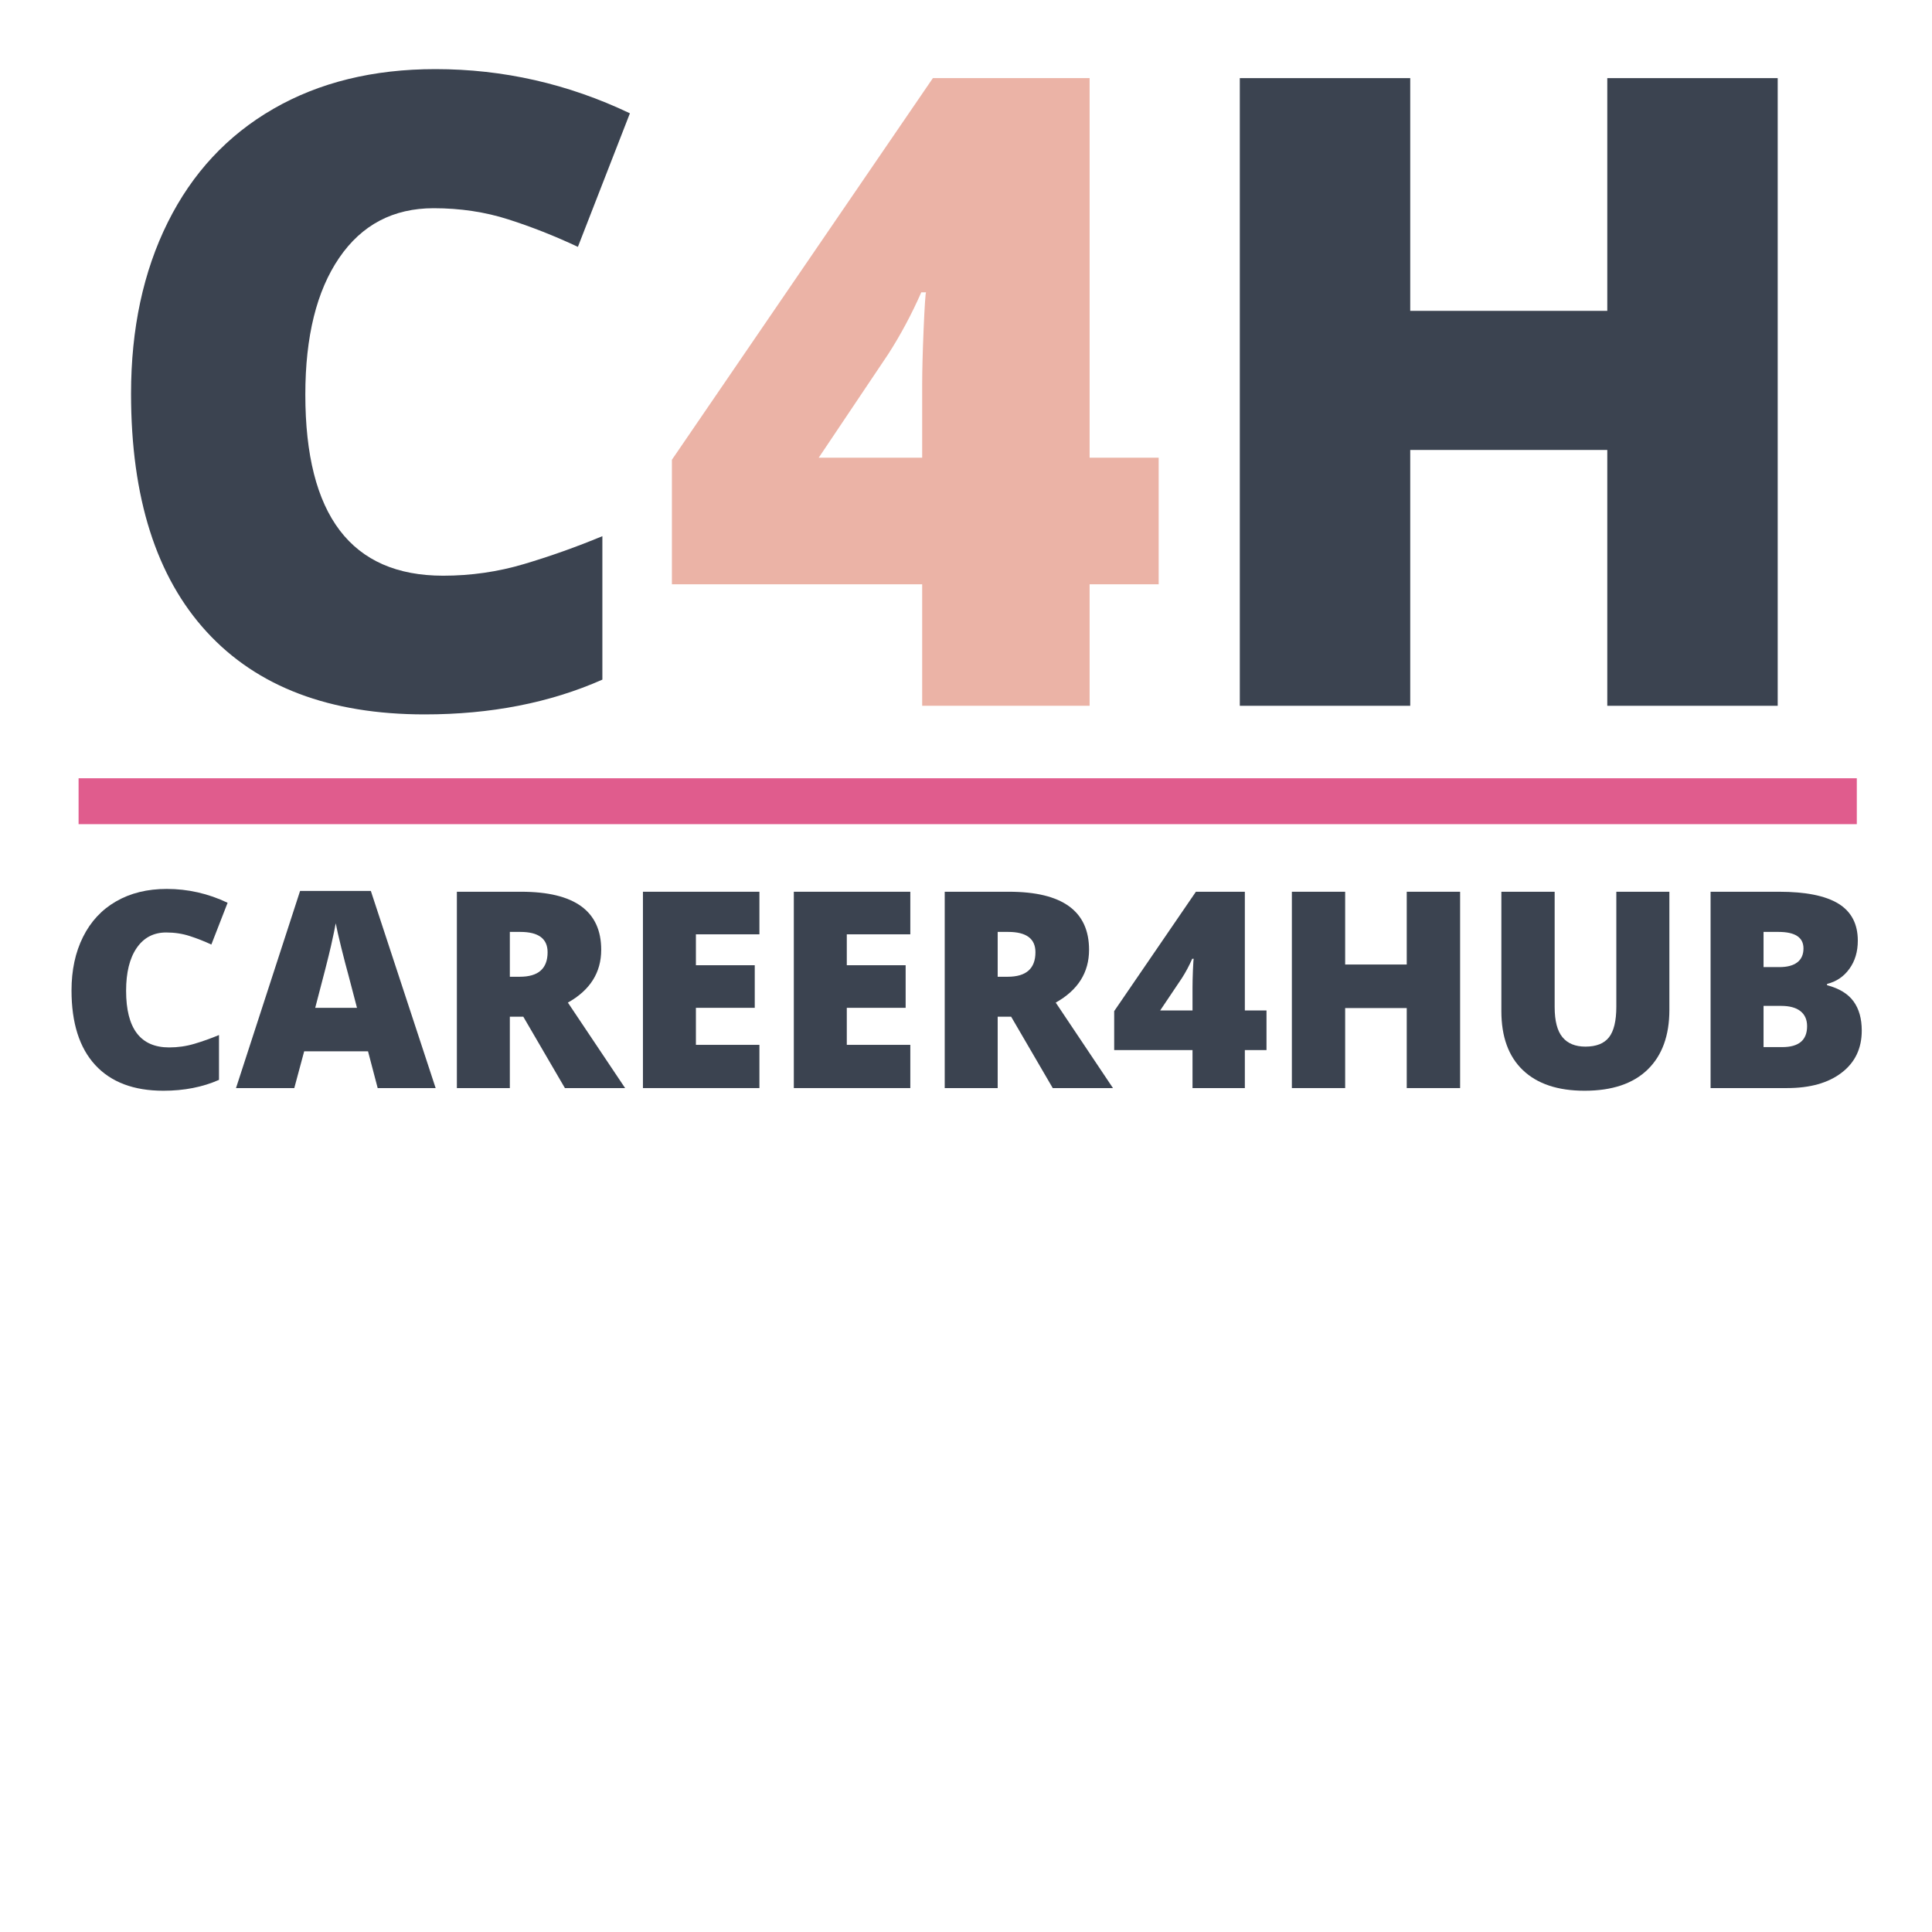 <?xml version="1.0" encoding="UTF-8"?>
<svg xmlns="http://www.w3.org/2000/svg" xmlns:xlink="http://www.w3.org/1999/xlink" width="375pt" height="375pt" viewBox="0 0 375 375" version="1.2">
<defs>
<g>
<symbol overflow="visible" id="glyph0-0">
<path style="stroke:none;" d="M 14.5 -121.828 L 84.656 -121.828 L 84.656 0 L 14.5 0 Z M 23.25 -8.672 L 75.906 -8.672 L 75.906 -113.156 L 23.25 -113.156 Z M 23.25 -8.672 "/>
</symbol>
<symbol overflow="visible" id="glyph0-1">
<path style="stroke:none;" d="M 67.406 -96.578 C 59.57 -96.578 53.461 -93.367 49.078 -86.953 C 44.691 -80.535 42.5 -71.688 42.5 -60.406 C 42.5 -36.969 51.414 -25.25 69.25 -25.25 C 74.633 -25.25 79.852 -26 84.906 -27.5 C 89.969 -29 95.051 -30.805 100.156 -32.922 L 100.156 -5.078 C 89.988 -0.578 78.488 1.672 65.656 1.672 C 47.27 1.672 33.176 -3.66 23.375 -14.328 C 13.57 -24.992 8.672 -40.41 8.672 -60.578 C 8.672 -73.191 11.047 -84.273 15.797 -93.828 C 20.547 -103.379 27.375 -110.723 36.281 -115.859 C 45.195 -121.004 55.688 -123.578 67.75 -123.578 C 80.914 -123.578 93.5 -120.719 105.5 -115 L 95.406 -89.078 C 90.906 -91.191 86.406 -92.969 81.906 -94.406 C 77.406 -95.852 72.57 -96.578 67.406 -96.578 Z M 67.406 -96.578 "/>
</symbol>
<symbol overflow="visible" id="glyph0-2">
<path style="stroke:none;" d="M 97.406 -23.578 L 84 -23.578 L 84 0 L 51.5 0 L 51.5 -23.578 L 2.922 -23.578 L 2.922 -47.75 L 53.578 -121.828 L 84 -121.828 L 84 -48.156 L 97.406 -48.156 Z M 51.5 -48.156 L 51.5 -62.328 C 51.5 -64.992 51.594 -68.586 51.781 -73.109 C 51.977 -77.641 52.133 -80.02 52.25 -80.25 L 51.328 -80.25 C 49.441 -75.969 47.301 -71.969 44.906 -68.25 L 31.422 -48.156 Z M 51.5 -48.156 "/>
</symbol>
<symbol overflow="visible" id="glyph0-3">
<path style="stroke:none;" d="M 117.578 0 L 84.5 0 L 84.5 -49.656 L 46.25 -49.656 L 46.25 0 L 13.172 0 L 13.172 -121.828 L 46.25 -121.828 L 46.25 -76.656 L 84.5 -76.656 L 84.5 -121.828 L 117.578 -121.828 Z M 117.578 0 "/>
</symbol>
<symbol overflow="visible" id="glyph1-0">
<path style="stroke:none;" d="M 4.531 -38.109 L 26.484 -38.109 L 26.484 0 L 4.531 0 Z M 7.266 -2.703 L 23.75 -2.703 L 23.75 -35.391 L 7.266 -35.391 Z M 7.266 -2.703 "/>
</symbol>
<symbol overflow="visible" id="glyph1-1">
<path style="stroke:none;" d="M 21.078 -30.203 C 18.629 -30.203 16.719 -29.195 15.344 -27.188 C 13.977 -25.188 13.297 -22.422 13.297 -18.891 C 13.297 -11.555 16.082 -7.891 21.656 -7.891 C 23.344 -7.891 24.973 -8.125 26.547 -8.594 C 28.129 -9.062 29.723 -9.629 31.328 -10.297 L 31.328 -1.594 C 28.148 -0.188 24.551 0.516 20.531 0.516 C 14.781 0.516 10.367 -1.148 7.297 -4.484 C 4.234 -7.816 2.703 -12.641 2.703 -18.953 C 2.703 -22.891 3.445 -26.352 4.938 -29.344 C 6.426 -32.332 8.562 -34.629 11.344 -36.234 C 14.133 -37.848 17.414 -38.656 21.188 -38.656 C 25.301 -38.656 29.238 -37.758 33 -35.969 L 29.844 -27.859 C 28.438 -28.516 27.031 -29.066 25.625 -29.516 C 24.219 -29.973 22.703 -30.203 21.078 -30.203 Z M 21.078 -30.203 "/>
</symbol>
<symbol overflow="visible" id="glyph1-2">
<path style="stroke:none;" d="M 27.5 0 L 25.625 -7.141 L 13.234 -7.141 L 11.312 0 L 0 0 L 12.438 -38.266 L 26.172 -38.266 L 38.75 0 Z M 23.484 -15.578 L 21.844 -21.844 C 21.457 -23.227 20.988 -25.023 20.438 -27.234 C 19.895 -29.441 19.535 -31.023 19.359 -31.984 C 19.203 -31.098 18.895 -29.633 18.438 -27.594 C 17.977 -25.562 16.957 -21.555 15.375 -15.578 Z M 23.484 -15.578 "/>
</symbol>
<symbol overflow="visible" id="glyph1-3">
<path style="stroke:none;" d="M 14.406 -13.859 L 14.406 0 L 4.125 0 L 4.125 -38.109 L 16.594 -38.109 C 26.957 -38.109 32.141 -34.352 32.141 -26.844 C 32.141 -22.426 29.984 -19.008 25.672 -16.594 L 36.781 0 L 25.094 0 L 17.016 -13.859 Z M 14.406 -21.609 L 16.344 -21.609 C 19.938 -21.609 21.734 -23.195 21.734 -26.375 C 21.734 -29 19.969 -30.312 16.438 -30.312 L 14.406 -30.312 Z M 14.406 -21.609 "/>
</symbol>
<symbol overflow="visible" id="glyph1-4">
<path style="stroke:none;" d="M 26.734 0 L 4.125 0 L 4.125 -38.109 L 26.734 -38.109 L 26.734 -29.844 L 14.406 -29.844 L 14.406 -23.844 L 25.828 -23.844 L 25.828 -15.578 L 14.406 -15.578 L 14.406 -8.391 L 26.734 -8.391 Z M 26.734 0 "/>
</symbol>
<symbol overflow="visible" id="glyph1-5">
<path style="stroke:none;" d="M 30.469 -7.375 L 26.266 -7.375 L 26.266 0 L 16.109 0 L 16.109 -7.375 L 0.906 -7.375 L 0.906 -14.938 L 16.766 -38.109 L 26.266 -38.109 L 26.266 -15.062 L 30.469 -15.062 Z M 16.109 -15.062 L 16.109 -19.5 C 16.109 -20.332 16.133 -21.457 16.188 -22.875 C 16.25 -24.289 16.301 -25.031 16.344 -25.094 L 16.047 -25.094 C 15.461 -23.758 14.797 -22.508 14.047 -21.344 L 9.828 -15.062 Z M 16.109 -15.062 "/>
</symbol>
<symbol overflow="visible" id="glyph1-6">
<path style="stroke:none;" d="M 36.781 0 L 26.422 0 L 26.422 -15.531 L 14.469 -15.531 L 14.469 0 L 4.125 0 L 4.125 -38.109 L 14.469 -38.109 L 14.469 -23.984 L 26.422 -23.984 L 26.422 -38.109 L 36.781 -38.109 Z M 36.781 0 "/>
</symbol>
<symbol overflow="visible" id="glyph1-7">
<path style="stroke:none;" d="M 36.516 -38.109 L 36.516 -15.172 C 36.516 -10.18 35.102 -6.316 32.281 -3.578 C 29.457 -0.848 25.383 0.516 20.062 0.516 C 14.875 0.516 10.883 -0.812 8.094 -3.469 C 5.301 -6.125 3.906 -9.945 3.906 -14.938 L 3.906 -38.109 L 14.25 -38.109 L 14.25 -15.734 C 14.25 -13.047 14.754 -11.094 15.766 -9.875 C 16.773 -8.656 18.258 -8.047 20.219 -8.047 C 22.32 -8.047 23.848 -8.648 24.797 -9.859 C 25.742 -11.066 26.219 -13.047 26.219 -15.797 L 26.219 -38.109 Z M 36.516 -38.109 "/>
</symbol>
<symbol overflow="visible" id="glyph1-8">
<path style="stroke:none;" d="M 4.125 -38.109 L 17.406 -38.109 C 22.582 -38.109 26.426 -37.336 28.938 -35.797 C 31.445 -34.254 32.703 -31.859 32.703 -28.609 C 32.703 -26.473 32.156 -24.648 31.062 -23.141 C 29.969 -21.629 28.523 -20.656 26.734 -20.219 L 26.734 -19.969 C 29.098 -19.344 30.812 -18.297 31.875 -16.828 C 32.938 -15.367 33.469 -13.477 33.469 -11.156 C 33.469 -7.695 32.164 -4.973 29.562 -2.984 C 26.969 -0.992 23.43 0 18.953 0 L 4.125 0 Z M 14.406 -23.484 L 17.516 -23.484 C 18.992 -23.484 20.133 -23.785 20.938 -24.391 C 21.75 -25.004 22.156 -25.91 22.156 -27.109 C 22.156 -29.242 20.539 -30.312 17.312 -30.312 L 14.406 -30.312 Z M 14.406 -15.953 L 14.406 -7.953 L 18.031 -7.953 C 21.25 -7.953 22.859 -9.305 22.859 -12.016 C 22.859 -13.285 22.426 -14.258 21.562 -14.938 C 20.707 -15.613 19.461 -15.953 17.828 -15.953 Z M 14.406 -15.953 "/>
</symbol>
</g>
<clipPath id="clip1">
  <path d="M 15.254 151.059 L 360.406 151.059 L 360.406 159.973 L 15.254 159.973 Z M 15.254 151.059 "/>
</clipPath>
</defs>
<g id="surface1">
<g style="fill:rgb(23.14%,26.27%,31.369%);fill-opacity:1;">
  <use xlink:href="#glyph0-1" x="16.764" y="136.993"/>
</g>
<g style="fill:rgb(92.159%,70.2%,65.099%);fill-opacity:1;">
  <use xlink:href="#glyph0-2" x="127.493" y="136.993"/>
</g>
<g style="fill:rgb(23.14%,26.27%,31.369%);fill-opacity:1;">
  <use xlink:href="#glyph0-3" x="227.474" y="136.993"/>
</g>
<g style="fill:rgb(23.14%,26.27%,31.369%);fill-opacity:1;">
  <use xlink:href="#glyph1-1" x="11.179" y="211.196"/>
</g>
<g style="fill:rgb(23.14%,26.27%,31.369%);fill-opacity:1;">
  <use xlink:href="#glyph1-2" x="45.808" y="211.196"/>
</g>
<g style="fill:rgb(23.14%,26.27%,31.369%);fill-opacity:1;">
  <use xlink:href="#glyph1-3" x="84.554" y="211.196"/>
</g>
<g style="fill:rgb(23.14%,26.27%,31.369%);fill-opacity:1;">
  <use xlink:href="#glyph1-4" x="120.669" y="211.196"/>
</g>
<g style="fill:rgb(23.14%,26.27%,31.369%);fill-opacity:1;">
  <use xlink:href="#glyph1-4" x="149.956" y="211.196"/>
</g>
<g style="fill:rgb(23.14%,26.27%,31.369%);fill-opacity:1;">
  <use xlink:href="#glyph1-3" x="179.244" y="211.196"/>
</g>
<g style="fill:rgb(23.14%,26.27%,31.369%);fill-opacity:1;">
  <use xlink:href="#glyph1-5" x="215.358" y="211.196"/>
</g>
<g style="fill:rgb(23.14%,26.27%,31.369%);fill-opacity:1;">
  <use xlink:href="#glyph1-6" x="246.626" y="211.196"/>
</g>
<g style="fill:rgb(23.14%,26.27%,31.369%);fill-opacity:1;">
  <use xlink:href="#glyph1-7" x="287.509" y="211.196"/>
</g>
<g style="fill:rgb(23.14%,26.27%,31.369%);fill-opacity:1;">
  <use xlink:href="#glyph1-8" x="327.897" y="211.196"/>
</g>
<g clip-path="url(#clip1)" clip-rule="nonzero">
<path style=" stroke:none;fill-rule:nonzero;fill:rgb(87.839%,36.079%,55.289%);fill-opacity:1;" d="M 15.254 -17.457 L 360.406 -17.457 L 360.406 327.699 L 15.254 327.699 Z M 15.254 -17.457 "/>
</g>
</g>
</svg>
